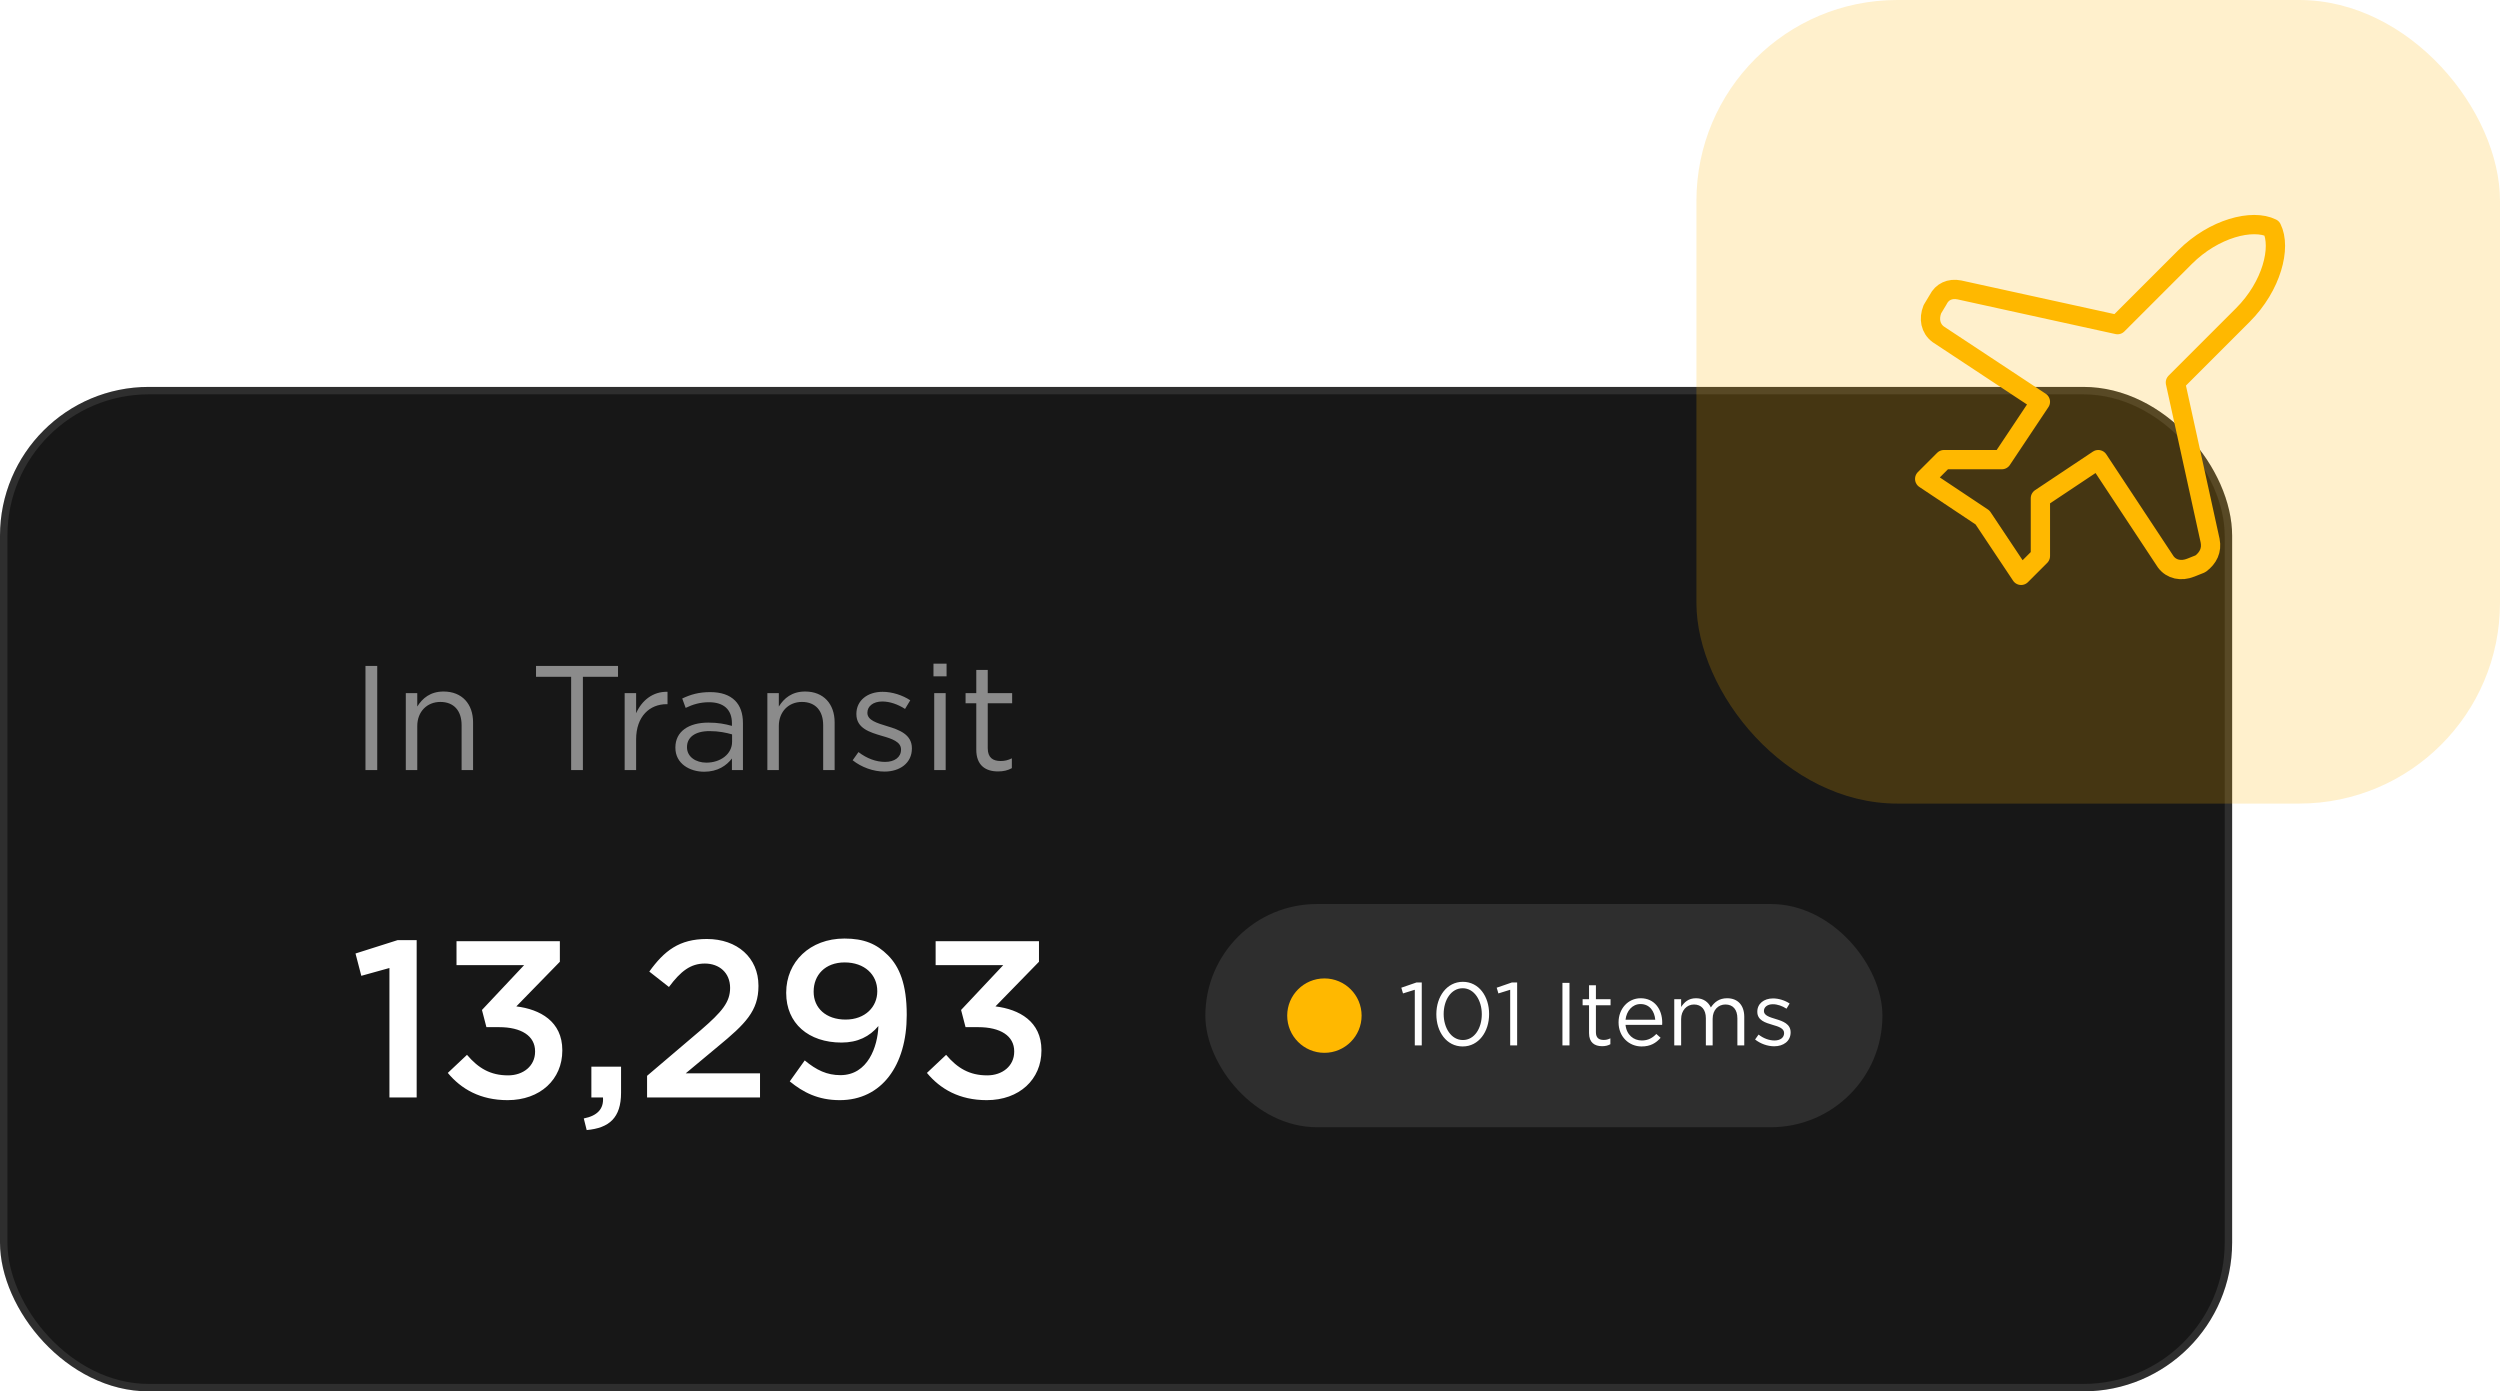 <svg width="336" height="187" viewBox="0 0 336 187" fill="none" xmlns="http://www.w3.org/2000/svg">
<g filter="url(#filter0_b_39_390)">
<rect y="52" width="300" height="135" rx="20" fill="#171717"/>
<rect x="0.5" y="52.5" width="299" height="134" rx="19.5" stroke="white" stroke-opacity="0.1"/>
<path opacity="0.5" d="M49.12 103.5V89.5H50.7V103.5H49.12ZM54.54 103.5V93.16H56.08V94.96C56.78 93.84 57.84 92.94 59.62 92.94C62.1 92.94 63.58 94.62 63.58 97.08V103.5H62.04V97.46C62.04 95.54 61.02 94.34 59.18 94.34C57.4 94.34 56.08 95.64 56.08 97.58V103.5H54.54ZM76.761 103.5V90.96H72.041V89.5H83.061V90.96H78.341V103.5H76.761ZM83.954 103.5V93.16H85.494V95.86C86.254 94.14 87.754 92.92 89.714 92.98V94.64H89.594C87.334 94.64 85.494 96.26 85.494 99.38V103.5H83.954ZM94.632 103.72C92.712 103.72 90.772 102.64 90.772 100.5V100.46C90.772 98.3 92.572 97.12 95.192 97.12C96.532 97.12 97.432 97.3 98.372 97.56V97.2C98.372 95.34 97.232 94.38 95.292 94.38C94.072 94.38 93.112 94.68 92.152 95.14L91.692 93.88C92.832 93.34 93.932 93.02 95.452 93.02C96.912 93.02 98.032 93.4 98.792 94.16C99.492 94.86 99.852 95.88 99.852 97.18V103.5H98.372V101.94C97.652 102.88 96.472 103.72 94.632 103.72ZM94.932 102.5C96.852 102.5 98.392 101.34 98.392 99.7V98.7C97.612 98.48 96.632 98.26 95.352 98.26C93.412 98.26 92.332 99.1 92.332 100.4V100.44C92.332 101.74 93.552 102.5 94.932 102.5ZM103.134 103.5V93.16H104.674V94.96C105.374 93.84 106.434 92.94 108.214 92.94C110.694 92.94 112.174 94.62 112.174 97.08V103.5H110.634V97.46C110.634 95.54 109.614 94.34 107.774 94.34C105.994 94.34 104.674 95.64 104.674 97.58V103.5H103.134ZM118.878 103.7C117.378 103.7 115.778 103.12 114.598 102.18L115.378 101.08C116.498 101.94 117.738 102.4 118.958 102.4C120.218 102.4 121.098 101.78 121.098 100.76V100.72C121.098 99.7 119.878 99.28 118.518 98.9C116.918 98.42 115.098 97.9 115.098 95.98V95.94C115.098 94.16 116.578 92.98 118.618 92.98C119.898 92.98 121.278 93.42 122.338 94.12L121.638 95.28C120.678 94.66 119.598 94.28 118.578 94.28C117.358 94.28 116.578 94.92 116.578 95.78V95.82C116.578 96.8 117.858 97.18 119.238 97.6C120.838 98.08 122.558 98.7 122.558 100.56V100.6C122.558 102.56 120.938 103.7 118.878 103.7ZM125.459 90.9V89.2H127.219V90.9H125.459ZM125.559 103.5V93.16H127.099V103.5H125.559ZM134.133 103.68C132.453 103.68 131.213 102.86 131.213 100.76V94.52H129.773V93.16H131.213V90.04H132.753V93.16H136.033V94.52H132.753V100.56C132.753 101.84 133.453 102.28 134.493 102.28C135.033 102.28 135.453 102.18 135.993 101.92V103.24C135.453 103.54 134.873 103.68 134.133 103.68Z" fill="white"/>
<path d="M52.34 147.5V130.1L48.56 131.15L47.78 128.15L53.45 126.35H56V147.5H52.34ZM68.225 147.86C64.534 147.86 61.984 146.36 60.184 144.2L62.764 141.77C64.294 143.57 65.915 144.53 68.284 144.53C70.325 144.53 71.915 143.27 71.915 141.35V141.29C71.915 139.22 70.055 138.05 67.085 138.05H65.374L64.775 135.74L70.445 129.71H61.355V126.5H75.245V129.26L69.394 135.26C72.575 135.65 75.575 137.27 75.575 141.14V141.2C75.575 145.07 72.605 147.86 68.225 147.86ZM78.85 151.88L78.46 150.32C80.29 149.96 81.159 149.03 81.04 147.5H79.48V143.36H83.469V146.87C83.469 150.23 81.879 151.61 78.85 151.88ZM86.966 147.5V144.59L94.196 138.44C97.046 135.98 98.126 134.69 98.126 132.77C98.126 130.73 96.656 129.5 94.736 129.5C92.816 129.5 91.496 130.52 89.906 132.65L87.266 130.58C89.276 127.79 91.286 126.2 95.006 126.2C99.086 126.2 101.936 128.72 101.936 132.47V132.53C101.936 135.86 100.196 137.6 96.476 140.66L92.156 144.26H102.146V147.5H86.966ZM112.955 144.5C116.645 144.5 117.965 140.66 118.055 137.9C116.885 139.31 115.265 140.12 113.105 140.12C108.665 140.12 105.665 137.54 105.665 133.46V133.4C105.665 129.29 108.845 126.14 113.495 126.14C116.135 126.14 117.815 126.86 119.345 128.39C120.875 129.92 121.865 132.26 121.865 136.37V136.43C121.865 143.18 118.505 147.86 112.865 147.86C109.955 147.86 107.945 146.81 106.145 145.34L108.155 142.52C109.745 143.84 111.155 144.5 112.955 144.5ZM113.645 137.03C116.315 137.03 117.905 135.29 117.905 133.25V133.19C117.905 131 116.195 129.35 113.525 129.35C110.885 129.35 109.355 131.06 109.355 133.25V133.31C109.355 135.47 111.005 137.03 113.645 137.03ZM132.619 147.86C128.929 147.86 126.379 146.36 124.579 144.2L127.159 141.77C128.689 143.57 130.309 144.53 132.679 144.53C134.719 144.53 136.309 143.27 136.309 141.35V141.29C136.309 139.22 134.449 138.05 131.479 138.05H129.769L129.169 135.74L134.839 129.71H125.749V126.5H139.639V129.26L133.789 135.26C136.969 135.65 139.969 137.27 139.969 141.14V141.2C139.969 145.07 136.999 147.86 132.619 147.86Z" fill="white"/>
<rect x="162" y="121.5" width="91" height="30" rx="15" fill="white" fill-opacity="0.1"/>
<circle cx="178" cy="136.5" r="5" fill="#FFB800"/>
<path d="M190.148 140.5V133.024L188.564 133.516L188.336 132.748L190.388 132.04H191.084V140.5H190.148ZM196.585 140.644C194.413 140.644 193.045 138.676 193.045 136.324V136.3C193.045 133.948 194.449 131.956 196.609 131.956C198.769 131.956 200.137 133.924 200.137 136.276V136.3C200.137 138.652 198.745 140.644 196.585 140.644ZM196.609 139.78C198.193 139.78 199.153 138.16 199.153 136.324V136.3C199.153 134.476 198.157 132.82 196.585 132.82C195.013 132.82 194.029 134.428 194.029 136.276V136.3C194.029 138.124 195.025 139.78 196.609 139.78ZM202.968 140.5V133.024L201.384 133.516L201.156 132.748L203.208 132.04H203.904V140.5H202.968ZM209.991 140.5V132.1H210.939V140.5H209.991ZM215.319 140.608C214.311 140.608 213.567 140.116 213.567 138.856V135.112H212.703V134.296H213.567V132.424H214.491V134.296H216.459V135.112H214.491V138.736C214.491 139.504 214.911 139.768 215.535 139.768C215.859 139.768 216.111 139.708 216.435 139.552V140.344C216.111 140.524 215.763 140.608 215.319 140.608ZM220.631 140.644C218.939 140.644 217.535 139.336 217.535 137.416V137.392C217.535 135.604 218.783 134.164 220.511 134.164C222.347 134.164 223.403 135.628 223.403 137.44C223.403 137.572 223.403 137.632 223.391 137.74H218.471C218.603 139.084 219.551 139.84 220.655 139.84C221.519 139.84 222.095 139.492 222.611 138.964L223.187 139.48C222.563 140.188 221.819 140.644 220.631 140.644ZM218.471 137.056H222.467C222.371 135.94 221.735 134.944 220.487 134.944C219.395 134.944 218.603 135.856 218.471 137.056ZM225.02 140.5V134.296H225.944V135.34C226.364 134.716 226.904 134.164 227.948 134.164C228.956 134.164 229.604 134.692 229.94 135.4C230.396 134.716 231.032 134.164 232.124 134.164C233.564 134.164 234.428 135.112 234.428 136.66V140.5H233.504V136.876C233.504 135.676 232.904 135.004 231.896 135.004C230.972 135.004 230.18 135.7 230.18 136.924V140.5H229.268V136.852C229.268 135.688 228.668 135.004 227.672 135.004C226.688 135.004 225.944 135.82 225.944 136.96V140.5H225.02ZM238.451 140.62C237.551 140.62 236.591 140.272 235.883 139.708L236.351 139.048C237.023 139.564 237.767 139.84 238.499 139.84C239.255 139.84 239.783 139.468 239.783 138.856V138.832C239.783 138.22 239.051 137.968 238.235 137.74C237.275 137.452 236.183 137.14 236.183 135.988V135.964C236.183 134.896 237.071 134.188 238.295 134.188C239.063 134.188 239.891 134.452 240.527 134.872L240.107 135.568C239.531 135.196 238.883 134.968 238.271 134.968C237.539 134.968 237.071 135.352 237.071 135.868V135.892C237.071 136.48 237.839 136.708 238.667 136.96C239.627 137.248 240.659 137.62 240.659 138.736V138.76C240.659 139.936 239.687 140.62 238.451 140.62Z" fill="white"/>
</g>
<g filter="url(#filter1_b_39_390)">
<rect x="228" width="108" height="108" rx="27" fill="#FFB800" fill-opacity="0.2"/>
<path d="M297.039 72.662L292.373 51.407L301.445 42.335C305.333 38.447 306.629 33.263 305.333 30.671C302.741 29.375 297.557 30.671 293.669 34.559L284.597 43.631L263.343 38.966C262.047 38.706 261.01 39.225 260.492 40.262L259.714 41.558C259.196 42.854 259.455 44.15 260.492 44.927L274.229 53.999L269.045 61.775H261.269L258.677 64.367L266.453 69.551L271.637 77.327L274.229 74.735V66.959L282.005 61.775L291.077 75.513C291.855 76.55 293.151 76.809 294.447 76.29L295.743 75.772C296.78 74.995 297.298 73.958 297.039 72.662Z" stroke="#FFB800" stroke-width="2.592" stroke-linecap="round" stroke-linejoin="round"/>
</g>
<defs>
<filter id="filter0_b_39_390" x="-100" y="-48" width="500" height="335" filterUnits="userSpaceOnUse" color-interpolation-filters="sRGB">
<feFlood flood-opacity="0" result="BackgroundImageFix"/>
<feGaussianBlur in="BackgroundImageFix" stdDeviation="50"/>
<feComposite in2="SourceAlpha" operator="in" result="effect1_backgroundBlur_39_390"/>
<feBlend mode="normal" in="SourceGraphic" in2="effect1_backgroundBlur_39_390" result="shape"/>
</filter>
<filter id="filter1_b_39_390" x="204" y="-24" width="156" height="156" filterUnits="userSpaceOnUse" color-interpolation-filters="sRGB">
<feFlood flood-opacity="0" result="BackgroundImageFix"/>
<feGaussianBlur in="BackgroundImageFix" stdDeviation="12"/>
<feComposite in2="SourceAlpha" operator="in" result="effect1_backgroundBlur_39_390"/>
<feBlend mode="normal" in="SourceGraphic" in2="effect1_backgroundBlur_39_390" result="shape"/>
</filter>
</defs>
</svg>
